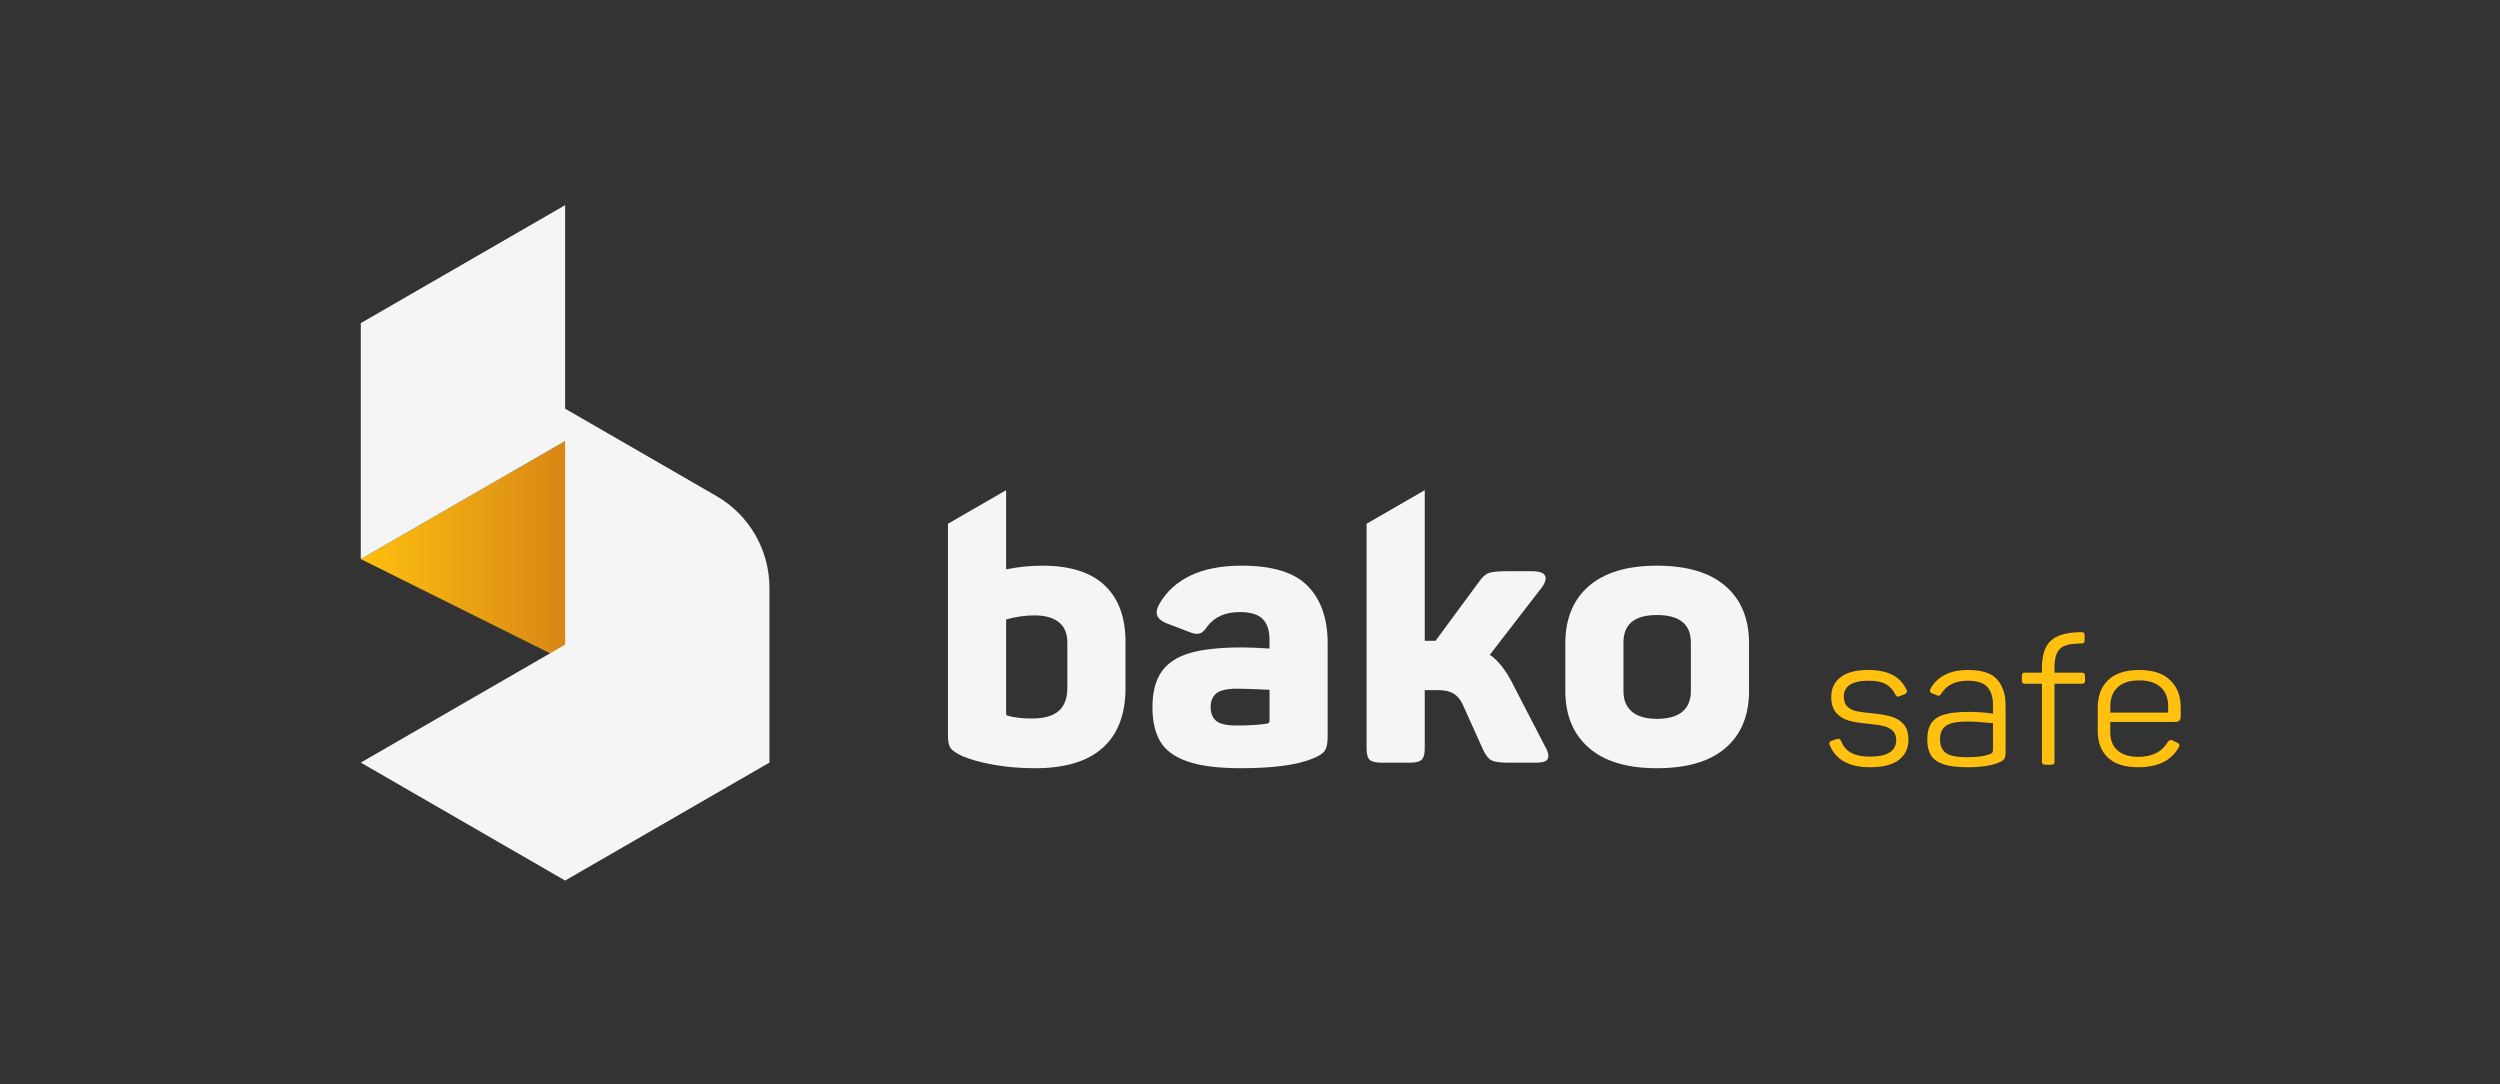 <svg width="166" height="72" viewBox="0 0 166 72" fill="none" xmlns="http://www.w3.org/2000/svg">
<rect x="0" y="0" width="166" height="72" fill="#333333" stroke="none"/>
<path d="M121.493 49.469C121.476 49.438 121.468 49.398 121.468 49.35C121.468 49.271 121.522 49.215 121.63 49.184L121.953 49.077L122.066 49.053C122.14 49.053 122.203 49.105 122.253 49.208C122.393 49.572 122.621 49.836 122.937 49.998C123.252 50.16 123.658 50.241 124.155 50.241C124.743 50.241 125.183 50.148 125.473 49.962C125.763 49.776 125.909 49.508 125.909 49.16C125.909 48.891 125.836 48.682 125.692 48.535C125.547 48.388 125.351 48.283 125.107 48.219C124.862 48.156 124.528 48.105 124.106 48.065C123.566 48.017 123.127 47.948 122.788 47.857C122.447 47.766 122.164 47.596 121.936 47.346C121.708 47.096 121.594 46.737 121.594 46.269C121.594 45.715 121.804 45.278 122.222 44.961C122.641 44.644 123.248 44.485 124.044 44.485C125.337 44.485 126.183 44.918 126.581 45.782C126.606 45.829 126.619 45.872 126.619 45.912C126.619 45.991 126.569 46.051 126.47 46.091L126.159 46.222C126.1 46.245 126.055 46.257 126.021 46.257C125.988 46.257 125.956 46.243 125.928 46.216C125.899 46.188 125.872 46.154 125.847 46.114C125.706 45.813 125.499 45.586 125.226 45.43C124.952 45.276 124.562 45.199 124.057 45.199C123.518 45.199 123.112 45.289 122.839 45.466C122.565 45.644 122.428 45.904 122.428 46.245C122.428 46.538 122.505 46.761 122.658 46.911C122.812 47.062 123.01 47.165 123.255 47.221C123.499 47.276 123.849 47.323 124.306 47.363C124.828 47.411 125.259 47.486 125.599 47.589C125.938 47.692 126.21 47.865 126.414 48.107C126.617 48.349 126.719 48.688 126.719 49.124C126.719 49.695 126.505 50.142 126.079 50.463C125.652 50.784 125.015 50.945 124.169 50.945C122.785 50.945 121.894 50.453 121.496 49.47L121.493 49.469Z" fill="#FFC010"/>
<path d="M129.017 50.735C128.627 50.597 128.355 50.395 128.202 50.129C128.048 49.863 127.972 49.52 127.972 49.101C127.972 48.641 128.062 48.278 128.245 48.012C128.428 47.746 128.718 47.556 129.115 47.441C129.513 47.327 130.044 47.269 130.708 47.269C131.296 47.269 131.84 47.309 132.337 47.388V46.829C132.337 46.314 132.215 45.914 131.971 45.628C131.726 45.343 131.288 45.2 130.658 45.2C129.838 45.2 129.253 45.486 128.905 46.056C128.88 46.096 128.853 46.13 128.824 46.157C128.794 46.185 128.763 46.199 128.731 46.199C128.698 46.199 128.656 46.187 128.606 46.163L128.308 46.044C128.2 46.013 128.146 45.957 128.146 45.878C128.146 45.838 128.159 45.79 128.184 45.735C128.647 44.903 129.481 44.487 130.683 44.487C131.603 44.487 132.248 44.699 132.617 45.123C132.986 45.547 133.171 46.12 133.171 46.841V49.957C133.171 50.163 133.139 50.309 133.078 50.397C133.015 50.484 132.897 50.563 132.723 50.635C132.226 50.841 131.537 50.944 130.658 50.944C129.953 50.944 129.406 50.875 129.016 50.736L129.017 50.735ZM129.191 49.986C129.44 50.181 129.908 50.278 130.597 50.278C131.285 50.278 131.761 50.214 132.101 50.088C132.201 50.048 132.265 50.009 132.294 49.969C132.323 49.929 132.337 49.854 132.337 49.743V48.019C131.591 47.947 131.019 47.911 130.62 47.911C129.957 47.911 129.491 48.002 129.221 48.185C128.952 48.368 128.817 48.668 128.817 49.089C128.817 49.509 128.941 49.792 129.19 49.986H129.191Z" fill="#FFC010"/>
<path d="M135.633 50.73C135.6 50.698 135.584 50.642 135.584 50.563V45.402H134.477C134.393 45.402 134.335 45.386 134.303 45.355C134.269 45.323 134.253 45.267 134.253 45.188V44.879C134.253 44.791 134.269 44.734 134.303 44.706C134.336 44.678 134.393 44.665 134.477 44.665H135.584V44.368C135.584 43.519 135.778 42.912 136.169 42.548C136.558 42.184 137.201 41.993 138.096 41.977H138.196C138.286 41.977 138.347 41.991 138.376 42.018C138.405 42.047 138.419 42.104 138.419 42.191V42.501C138.419 42.588 138.403 42.648 138.37 42.679C138.336 42.71 138.279 42.727 138.196 42.727C137.731 42.727 137.373 42.774 137.12 42.869C136.867 42.964 136.686 43.129 136.579 43.363C136.471 43.597 136.417 43.932 136.417 44.368V44.665H138.22C138.304 44.665 138.361 44.681 138.395 44.712C138.428 44.744 138.444 44.8 138.444 44.879V45.188C138.444 45.267 138.428 45.323 138.395 45.355C138.361 45.386 138.304 45.402 138.22 45.402H136.417V50.563C136.417 50.642 136.403 50.698 136.374 50.73C136.345 50.761 136.284 50.777 136.193 50.777H135.808C135.724 50.777 135.666 50.761 135.633 50.73Z" fill="#FFC010"/>
<path d="M139.961 50.302C139.514 49.874 139.29 49.287 139.29 48.542V46.996C139.29 46.203 139.525 45.587 139.993 45.147C140.461 44.707 141.143 44.487 142.038 44.487C142.933 44.487 143.628 44.71 144.097 45.159C144.565 45.607 144.799 46.203 144.799 46.948V47.602C144.799 47.824 144.675 47.935 144.426 47.935H140.122V48.625C140.122 49.141 140.282 49.541 140.601 49.826C140.92 50.111 141.383 50.254 141.988 50.254C142.908 50.254 143.559 49.925 143.941 49.267C144.015 49.179 144.081 49.136 144.14 49.136C144.189 49.136 144.244 49.153 144.302 49.184L144.564 49.315C144.663 49.362 144.713 49.422 144.713 49.493C144.713 49.541 144.692 49.596 144.65 49.66C144.153 50.516 143.261 50.944 141.977 50.944C141.081 50.944 140.409 50.73 139.961 50.302ZM143.966 47.317V46.901C143.966 46.361 143.801 45.94 143.475 45.635C143.147 45.33 142.668 45.177 142.038 45.177C141.408 45.177 140.942 45.33 140.614 45.635C140.287 45.94 140.124 46.362 140.124 46.901V47.317H143.967H143.966Z" fill="#FFC010"/>
<path d="M78.837 50.557C77.977 50.255 77.375 49.811 77.034 49.224C76.692 48.637 76.522 47.888 76.522 46.974C76.522 45.963 76.727 45.169 77.136 44.59C77.546 44.012 78.177 43.6 79.028 43.356C79.88 43.111 81.032 42.989 82.48 42.989C82.924 42.989 83.529 43.014 84.295 43.063V42.476C84.295 41.856 84.142 41.396 83.835 41.094C83.528 40.792 83.025 40.642 82.326 40.642C81.387 40.642 80.68 40.944 80.204 41.547C80.067 41.743 79.947 41.881 79.846 41.963C79.743 42.045 79.615 42.086 79.462 42.086C79.326 42.086 79.138 42.037 78.9 41.938L77.493 41.4C77.033 41.221 76.802 40.976 76.802 40.666C76.802 40.503 76.862 40.316 76.982 40.104C77.442 39.289 78.128 38.662 79.04 38.221C79.952 37.781 81.09 37.56 82.454 37.56C84.5 37.56 85.961 38.012 86.84 38.917C87.718 39.822 88.157 41.089 88.157 42.719V48.93C88.157 49.354 88.093 49.66 87.966 49.846C87.838 50.035 87.586 50.201 87.211 50.348C86.188 50.788 84.578 51.009 82.378 51.009C80.877 51.009 79.697 50.857 78.836 50.557H78.837ZM80.742 47.855C80.981 48.067 81.433 48.173 82.098 48.173C82.933 48.173 83.607 48.132 84.118 48.051C84.237 48.018 84.298 47.961 84.298 47.88V45.802C83.326 45.754 82.61 45.729 82.15 45.729C81.467 45.729 81.002 45.835 80.756 46.047C80.508 46.258 80.385 46.56 80.385 46.951C80.385 47.343 80.504 47.644 80.743 47.856L80.742 47.855Z" fill="#F5F5F5"/>
<path d="M105.497 49.652C104.457 48.747 103.938 47.487 103.938 45.874V42.72C103.938 41.09 104.457 39.823 105.497 38.918C106.537 38.013 108.046 37.561 110.024 37.561C112.002 37.561 113.536 38.013 114.576 38.918C115.616 39.823 116.136 41.09 116.136 42.72V45.874C116.136 47.505 115.616 48.769 114.576 49.665C113.536 50.561 112.019 51.01 110.024 51.01C108.029 51.01 106.537 50.558 105.497 49.653V49.652ZM108.361 47.255C108.736 47.573 109.29 47.732 110.024 47.732C110.758 47.732 111.336 47.573 111.712 47.255C112.087 46.937 112.274 46.485 112.274 45.898V42.671C112.274 41.449 111.523 40.838 110.023 40.838C108.522 40.838 107.798 41.449 107.798 42.671V45.898C107.798 46.485 107.985 46.937 108.361 47.255Z" fill="#F5F5F5"/>
<path d="M102.582 49.543L100.357 45.239C99.914 44.408 99.436 43.821 98.925 43.479L102.377 39.004C102.547 38.776 102.633 38.573 102.633 38.394C102.633 38.084 102.326 37.929 101.712 37.929H99.999C99.453 37.929 99.069 37.97 98.847 38.051C98.626 38.133 98.404 38.336 98.182 38.662L95.319 42.549H94.603V32.548L90.741 34.777V49.712C90.741 50.071 90.809 50.316 90.945 50.447C91.082 50.577 91.338 50.642 91.713 50.642H93.631C94.006 50.642 94.261 50.577 94.398 50.447C94.535 50.316 94.603 50.071 94.603 49.712V45.825H95.498C95.924 45.825 96.266 45.903 96.521 46.057C96.777 46.212 96.981 46.461 97.135 46.803L98.49 49.811C98.66 50.17 98.848 50.398 99.053 50.495C99.257 50.593 99.632 50.642 100.178 50.642H101.942C102.249 50.642 102.471 50.61 102.607 50.545C102.743 50.48 102.811 50.365 102.811 50.202C102.811 50.023 102.735 49.803 102.581 49.542L102.582 49.543Z" fill="#F5F5F5"/>
<path d="M73.353 38.869C72.432 37.998 71.051 37.561 69.21 37.561C68.409 37.561 67.607 37.643 66.806 37.805V32.548L62.944 34.777V48.832C62.944 49.224 62.999 49.501 63.111 49.664C63.221 49.827 63.482 50.007 63.89 50.202C64.419 50.43 65.109 50.622 65.962 50.777C66.814 50.932 67.735 51.01 68.724 51.01C70.718 51.01 72.219 50.558 73.224 49.653C74.23 48.748 74.734 47.424 74.734 45.68V42.624C74.734 40.993 74.273 39.743 73.353 38.87V38.869ZM70.872 45.679C70.872 46.363 70.681 46.873 70.297 47.208C69.913 47.542 69.321 47.709 68.519 47.709C67.855 47.709 67.309 47.644 66.883 47.514C66.832 47.497 66.806 47.456 66.806 47.391V41.132C67.436 40.952 68.068 40.863 68.698 40.863C69.396 40.863 69.933 41.014 70.309 41.315C70.684 41.616 70.871 42.06 70.871 42.648V45.68L70.872 45.679Z" fill="#F5F5F5"/>
<g clip-path="url(#clip0_11209_8785)">
<path d="M23.956 37.121L51.097 50.636L37.529 29.287L23.956 37.121Z" fill="url(#paint0_linear_11209_8785)"/>
<path d="M47.575 32.939L37.524 27.136V13.622L23.956 21.455V37.121L37.524 29.288V42.802L23.956 50.636L37.524 58.469L51.091 50.636V39.029C51.091 36.517 49.751 34.196 47.575 32.939Z" fill="#F5F5F5"/>
</g>
<defs>
<linearGradient id="paint0_linear_11209_8785" x1="23.956" y1="39.961" x2="51.097" y2="39.961" gradientUnits="userSpaceOnUse">
<stop stop-color="#FFC010"/>
<stop offset="0.99" stop-color="#B24F18"/>
</linearGradient>
<clipPath id="clip0_11209_8785">
<rect width="72" height="72" fill="white"/>
</clipPath>
</defs>
</svg>
